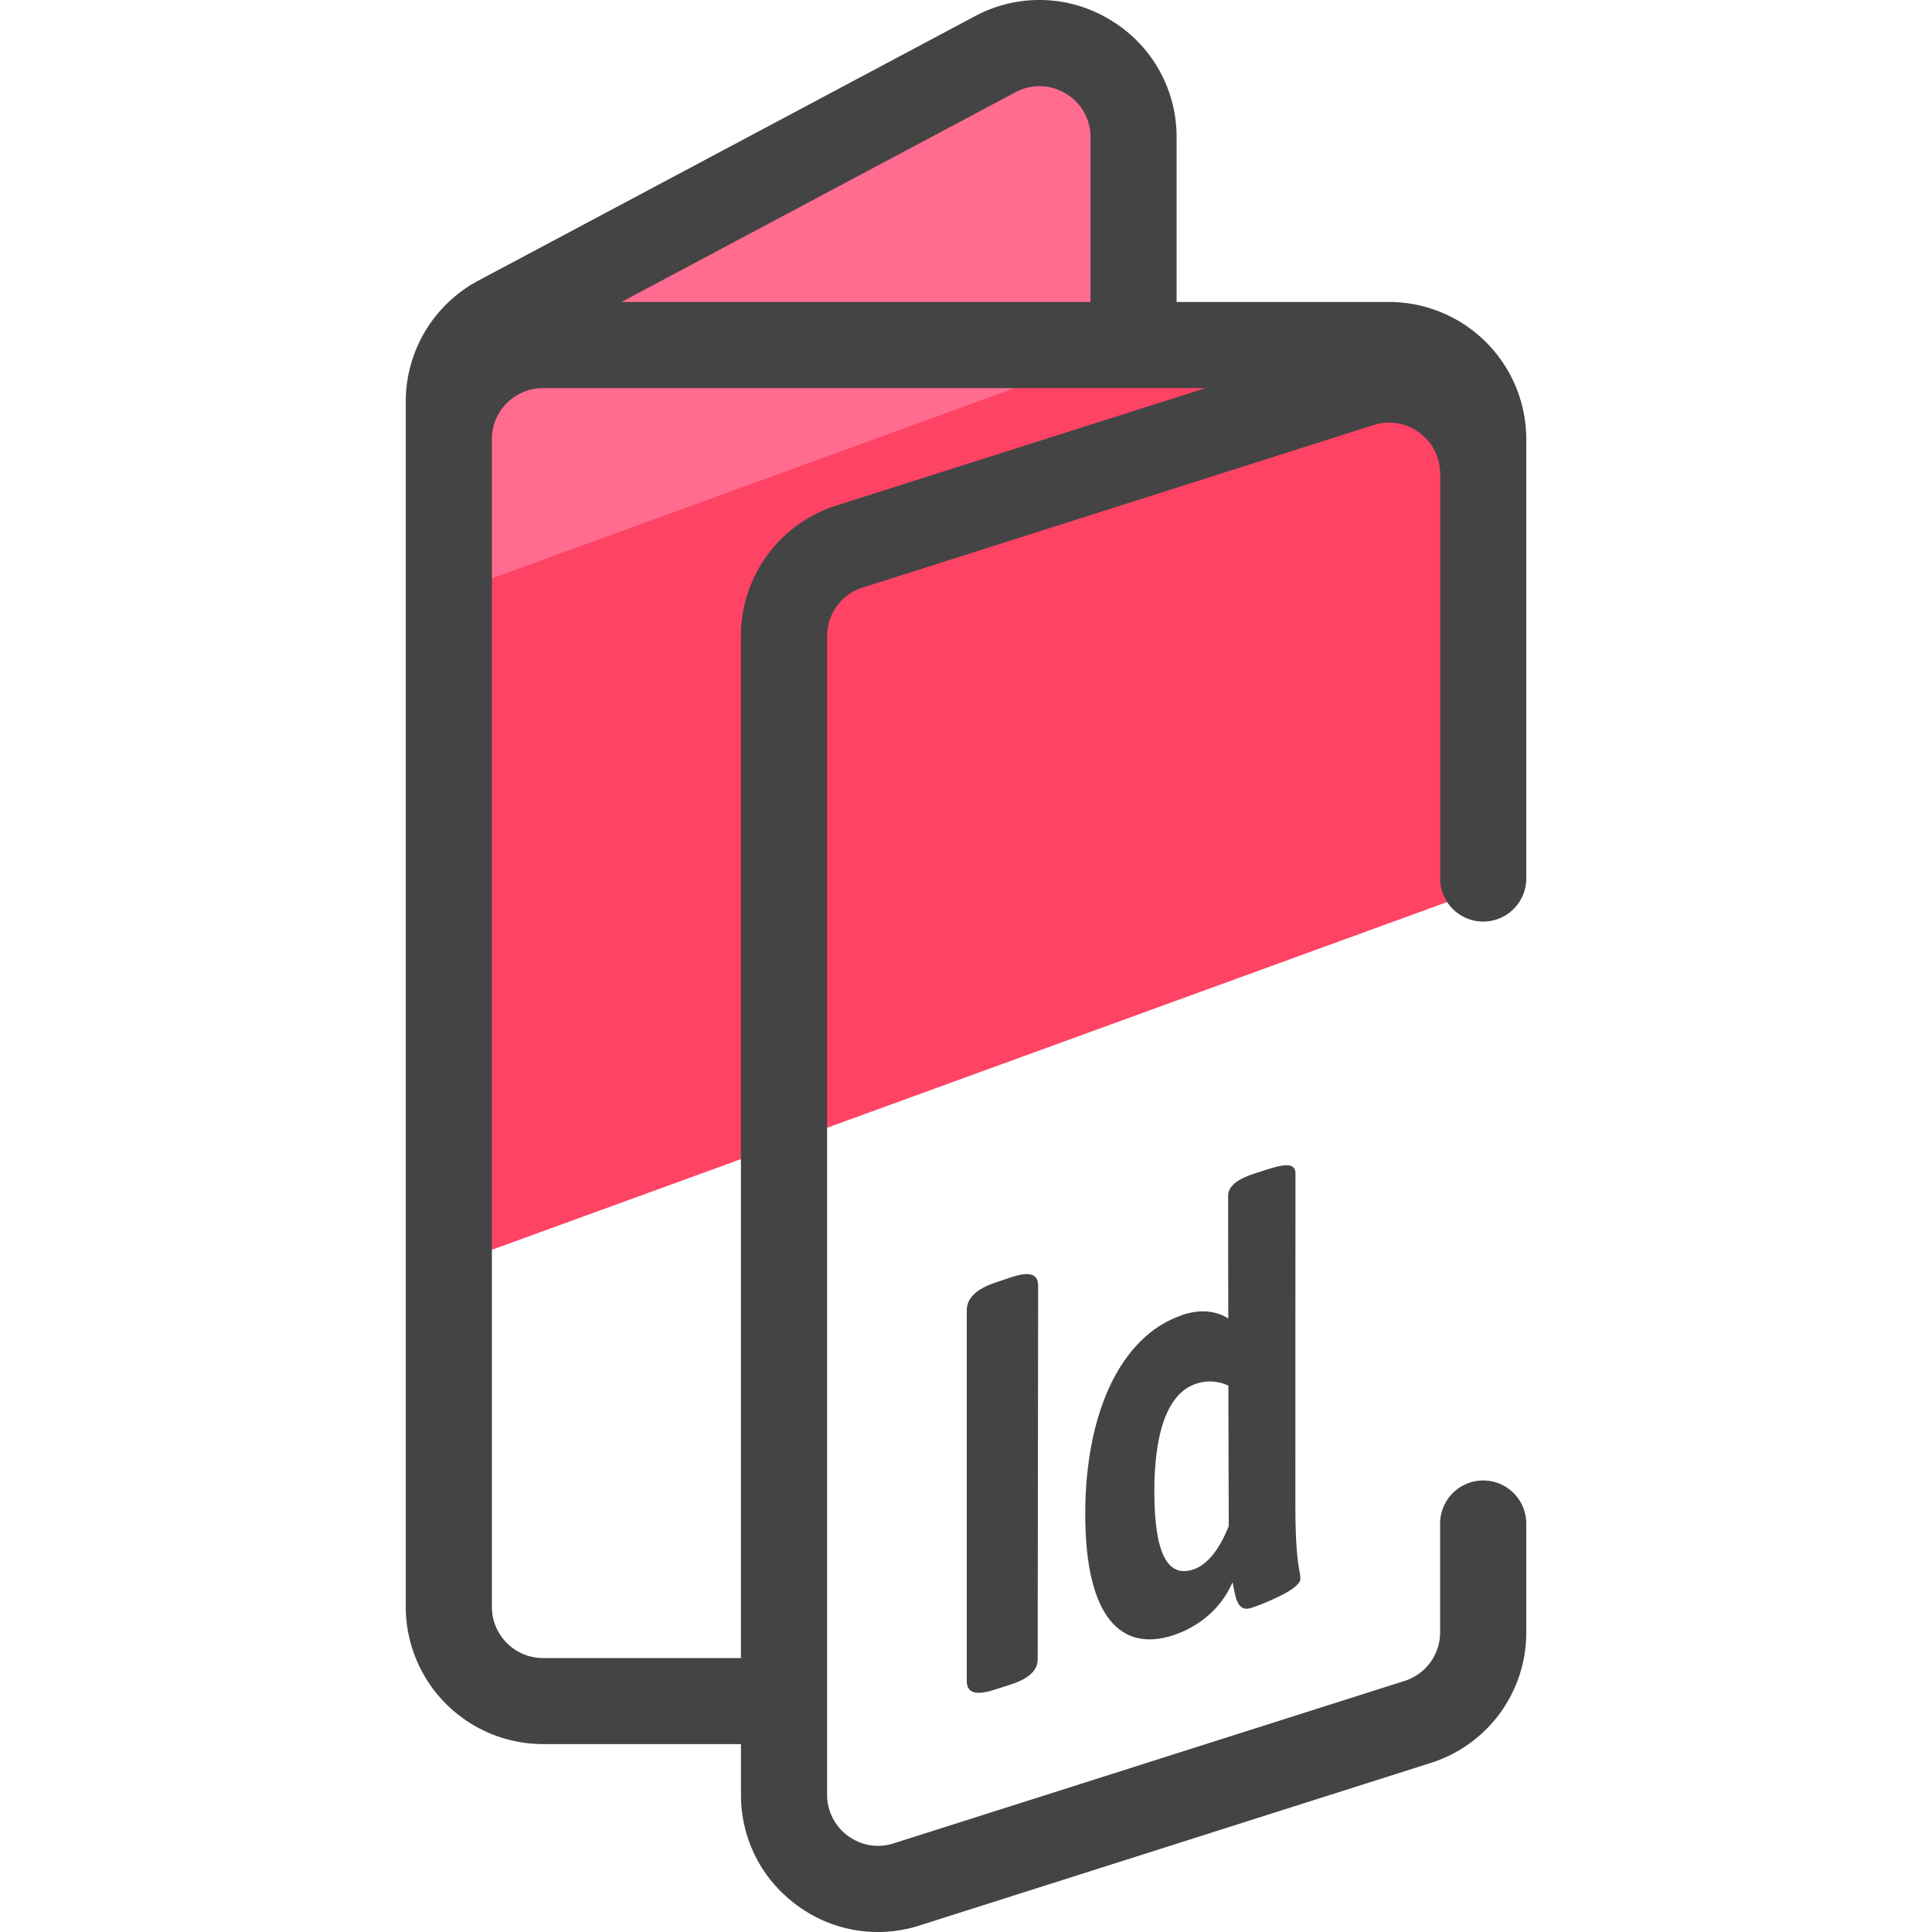 <svg version="1" xmlns="http://www.w3.org/2000/svg" viewBox="0 0 50 50"><path fill="#FE4365" d="M38.385 23.005V11.367a2.438 2.438 0 0 0-2.437-2.437h-6.61V3.555c0-1.84-1.96-3.015-3.583-2.15L12.908 8.24a2.438 2.438 0 0 0-1.293 2.153V32.75l26.77-9.745z"/><path fill="#FF6C8F" d="M29.337 8.922V3.555c0-1.84-1.958-3.015-3.582-2.15L12.908 8.24a2.438 2.438 0 0 0-1.293 2.153v4.98l17.722-6.45z"/><g fill="#444"><path d="M39.5 11.367a3.555 3.555 0 0 0-3.553-3.552H30.45v-4.26A3.523 3.523 0 0 0 28.727.511 3.523 3.523 0 0 0 25.23.42L12.384 7.26a3.547 3.547 0 0 0-1.883 3.135v31.192a3.555 3.555 0 0 0 3.553 3.55h5.122v1.308c0 1.146.53 2.19 1.455 2.867a3.516 3.516 0 0 0 3.172.518l13.22-4.204a3.537 3.537 0 0 0 2.477-3.384V39.43a1.114 1.114 0 0 0-2.23 0v2.812c0 .578-.37 1.085-.92 1.26l-13.222 4.204c-.406.13-.838.06-1.18-.192a1.313 1.313 0 0 1-.543-1.068v-29.98c0-.58.37-1.086.922-1.26L35.55 11a1.31 1.31 0 0 1 1.18.194c.344.252.542.64.542 1.067v10.475a1.114 1.114 0 0 0 2.228 0V11.368zm-13.22-8.98c.42-.222.893-.21 1.3.034a1.3 1.3 0 0 1 .642 1.135v4.26h-12.14L26.28 2.387zm-4.63 10.694a3.54 3.54 0 0 0-2.475 3.386V42.91h-5.122c-.73 0-1.323-.594-1.323-1.324v-30.22c0-.73.593-1.322 1.323-1.322H31.2l-9.55 3.037z"/><path d="M26.17 33.055l-.416.14c-.503.17-.734.413-.734.713v9.595c0 .29.203.39.7.232l.418-.133c.502-.16.717-.38.717-.66l.012-9.666c0-.295-.203-.387-.697-.22zm4.41.985c-1.6.547-2.494 2.57-2.494 5.14 0 2.743.97 3.553 2.247 3.15.733-.233 1.292-.743 1.565-1.38.072.315.096.785.474.665.296-.094 1.282-.48 1.282-.753 0-.24-.13-.35-.13-1.923 0-3.34 0-6.118.003-8.566 0-.235-.184-.282-.68-.124l-.333.106c-.506.16-.73.347-.73.593 0 1.042 0 1.738.004 3.172-.256-.157-.652-.274-1.21-.083zm1.21 1.82l.01 3.637c-.213.53-.525 1.014-.96 1.134-.627.176-.958-.436-.966-1.987-.008-1.6.357-2.6 1.086-2.835.36-.114.638-.038.83.05z"/></g></svg>